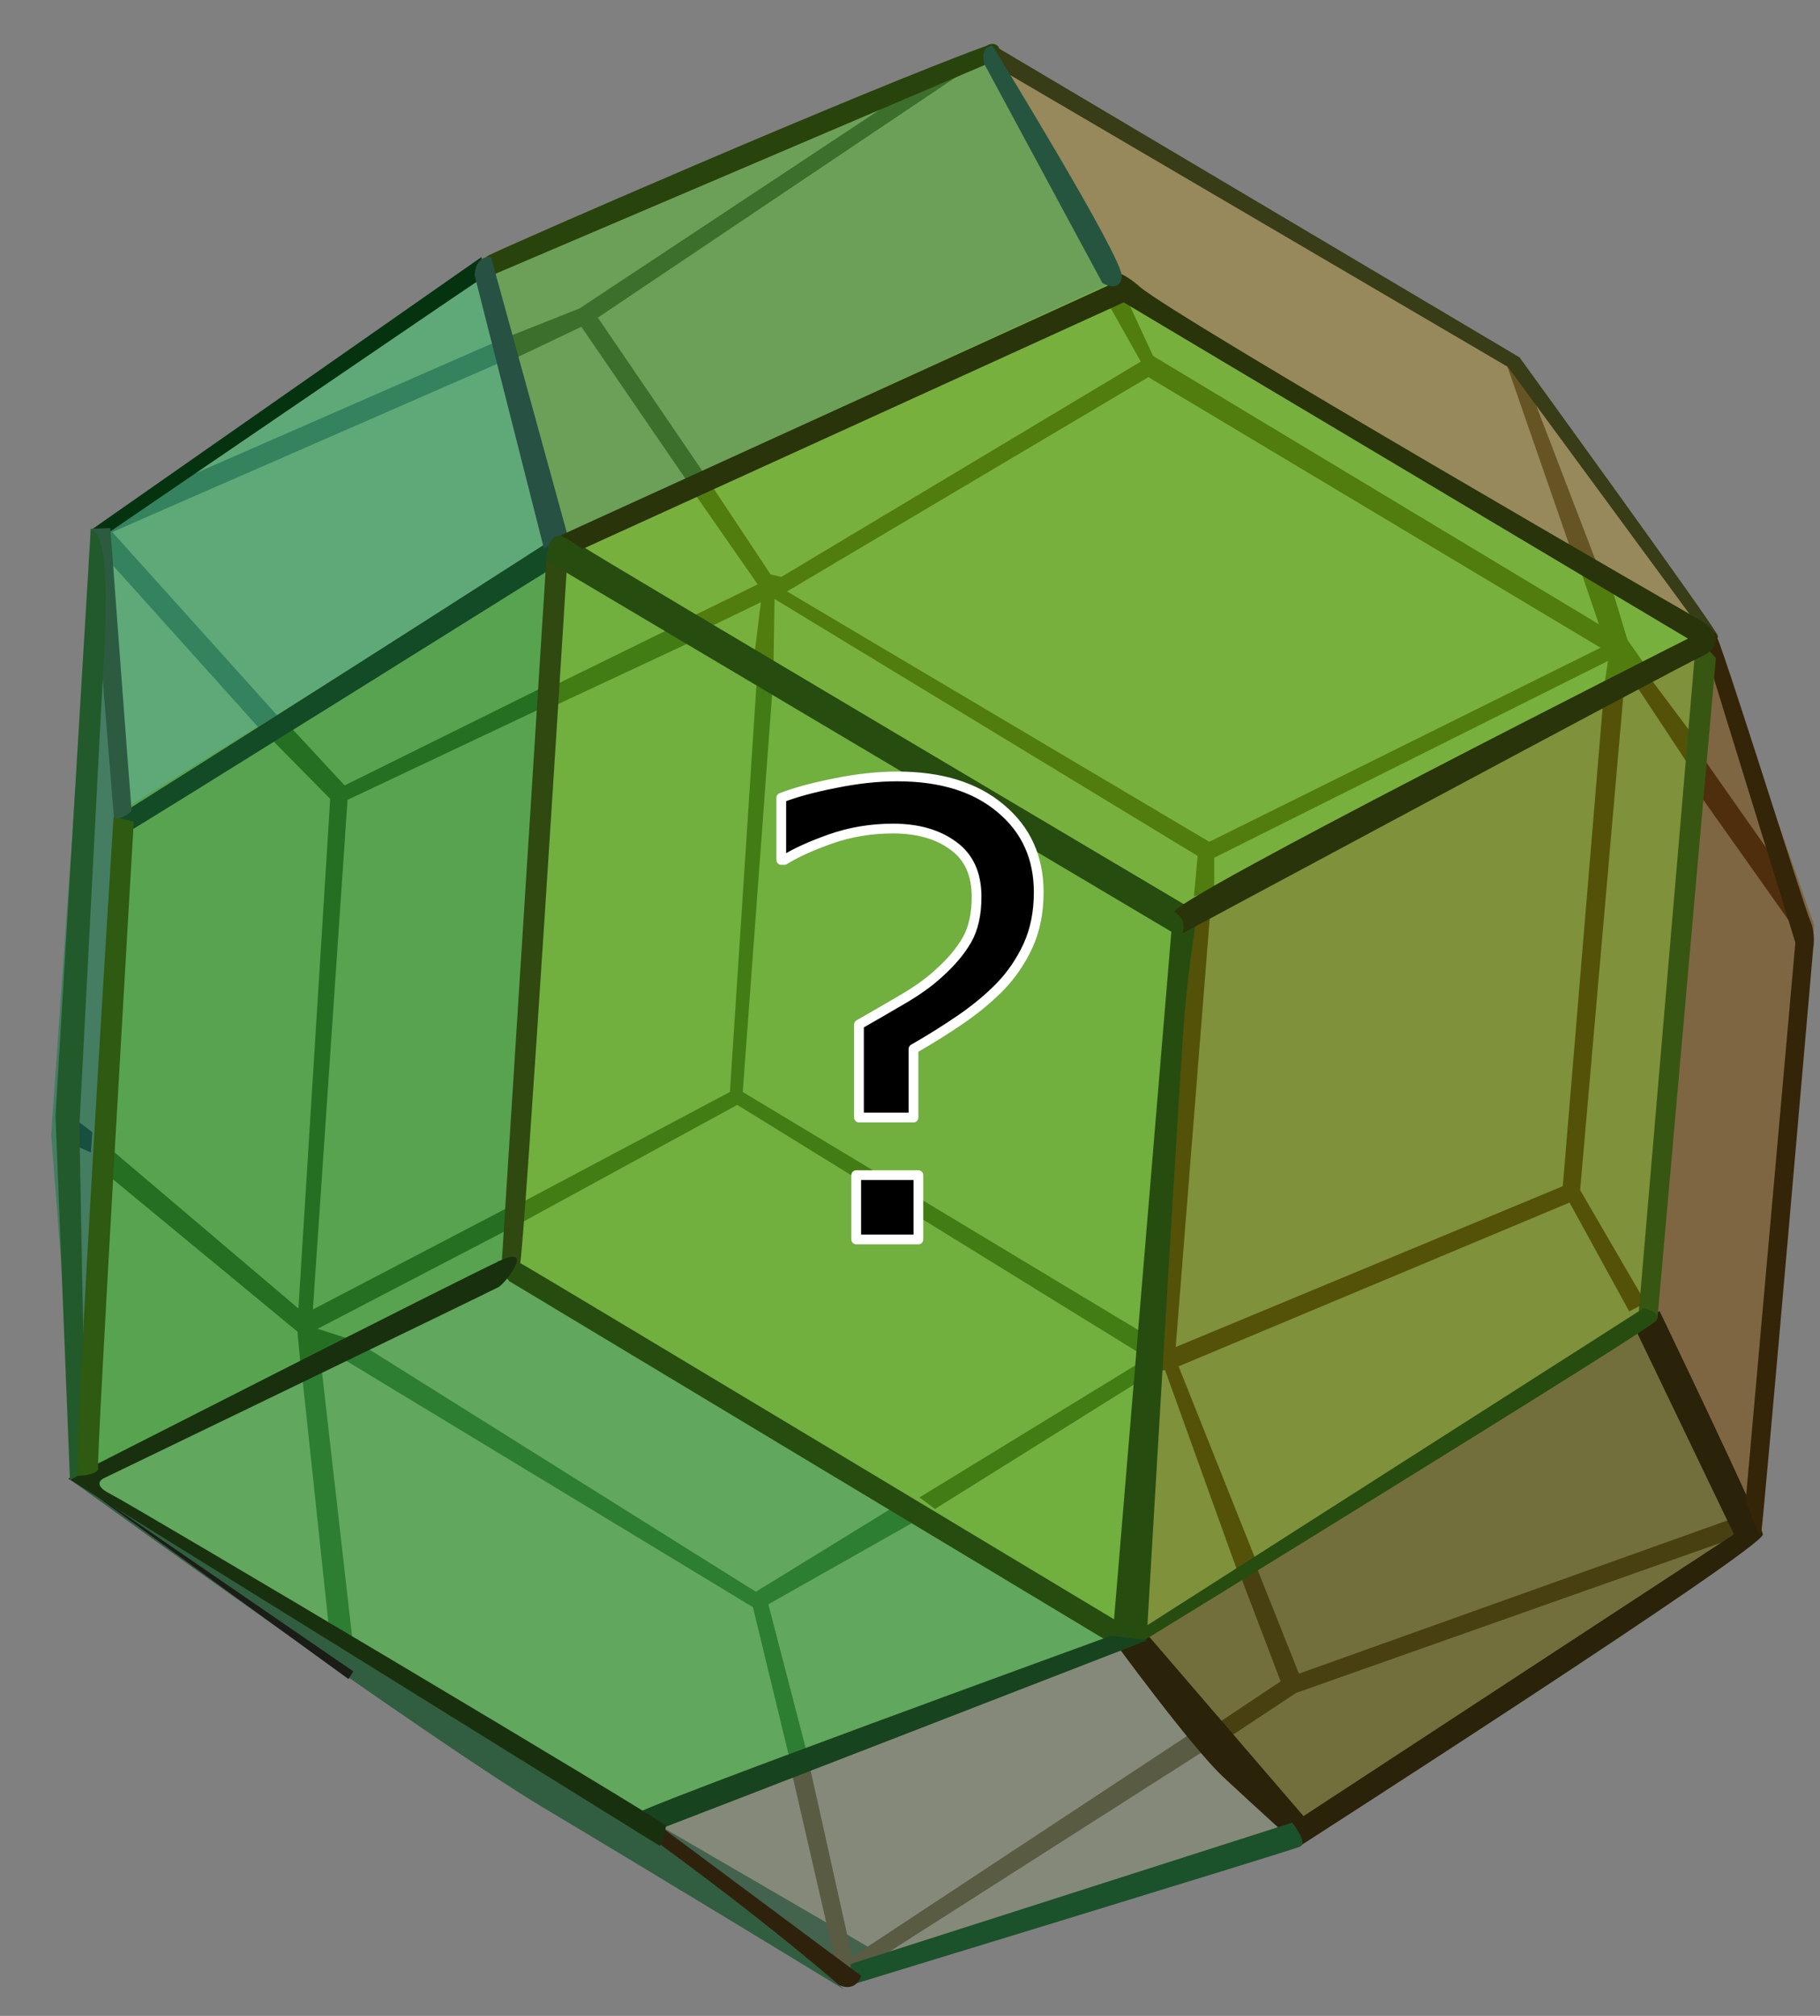 <?xml version="1.0" encoding="UTF-8" standalone="no"?>
<!-- Created with Inkscape (http://www.inkscape.org/) -->

<svg
   version="1.0"
   width="560"
   height="620"
   id="svg2"
   sodipodi:docname="Rhombictriacontahedron.svg"
   inkscape:version="1.2.2 (732a01da63, 2022-12-09)"
   xmlns:inkscape="http://www.inkscape.org/namespaces/inkscape"
   xmlns:sodipodi="http://sodipodi.sourceforge.net/DTD/sodipodi-0.dtd"
   xmlns="http://www.w3.org/2000/svg"
   xmlns:svg="http://www.w3.org/2000/svg">
  <rect width="100%" height="100%" fill="#808080" stroke="none"/>
  <sodipodi:namedview
     id="namedview2417"
     pagecolor="#ffffff"
     bordercolor="#000000"
     borderopacity="0.25"
     inkscape:showpageshadow="2"
     inkscape:pageopacity="0.0"
     inkscape:pagecheckerboard="0"
     inkscape:deskcolor="#d1d1d1"
     showgrid="false"
     inkscape:zoom="1.3129032"
     inkscape:cx="241.44963"
     inkscape:cy="310.38084"
     inkscape:window-width="1920"
     inkscape:window-height="1001"
     inkscape:window-x="-9"
     inkscape:window-y="-9"
     inkscape:window-maximized="1"
     inkscape:current-layer="svg2" />
  <defs
     id="defs4" />
  <g
     transform="translate(-106,-58.972)"
     id="layer1">
    <g
       transform="translate(15.75,13.5)"
       id="g4866">
      <g
         id="g3449">
        <path
           d="M 454.885,326.577 L 616.296,239.664 L 598.801,447.353 L 437.39,548.941 L 454.885,326.577 z "
           style="fill:#7f913a;fill-opacity:1;fill-rule:evenodd;stroke:none;stroke-width:1px;stroke-linecap:butt;stroke-linejoin:miter;stroke-opacity:1"
           id="path2386" />
        <path
           d="M 440.494,548.094 L 600.494,449.611 L 630.406,515.078 L 491.57,605.378 L 440.494,548.094 z "
           style="fill:#726f3c;fill-opacity:1;fill-rule:evenodd;stroke:none;stroke-width:1px;stroke-linecap:butt;stroke-linejoin:miter;stroke-opacity:1"
           id="path3357" />
        <path
           d="M 599.929,448.482 L 617.989,243.614 L 648.466,329.964 L 629.841,513.385 L 599.929,448.482 z "
           style="fill:#7f6642;fill-opacity:1;fill-rule:evenodd;stroke:none;stroke-width:1px;stroke-linecap:butt;stroke-linejoin:miter;stroke-opacity:1"
           id="path3359" />
        <path
           d="M 394.977,62.175 L 435.132,132.433 L 617.425,239.099 L 555.908,156.75 L 394.977,62.175 z "
           style="fill:#97895b;fill-opacity:1;fill-rule:evenodd;stroke:none;stroke-width:1px;stroke-linecap:butt;stroke-linejoin:miter;stroke-opacity:1"
           id="path3361" />
        <path
           d="M 239.859,124.531 L 262.434,210.316 L 433.439,132.433 L 396.071,61.491 L 239.859,124.531 z "
           style="fill:#6ca058;fill-opacity:1;fill-rule:evenodd;stroke:none;stroke-width:1px;stroke-linecap:butt;stroke-linejoin:miter;stroke-opacity:1"
           id="path3363" />
        <path
           d="M 120.536,209.801 L 238.166,126.225 L 261.869,211.445 L 127.104,298.408 L 120.536,209.801 z "
           style="fill:#5fa978;fill-opacity:1;fill-rule:evenodd;stroke:none;stroke-width:1px;stroke-linecap:butt;stroke-linejoin:miter;stroke-opacity:1"
           id="path3365" />
        <path
           d="M 260.741,212.574 L 247.76,434.373 L 115.457,500.249 L 126.42,295.537 L 260.741,212.574 z "
           style="fill:#58a350;fill-opacity:1;fill-rule:evenodd;stroke:none;stroke-width:1px;stroke-linecap:butt;stroke-linejoin:miter;stroke-opacity:1"
           id="path3367" />
        <path
           d="M 261.869,210.881 L 455.45,327.142 L 616.861,239.664 L 433.439,131.868 L 261.869,210.881 z "
           style="fill:#78b03e;fill-opacity:1;fill-rule:evenodd;stroke:none;stroke-width:1px;stroke-linecap:butt;stroke-linejoin:miter;stroke-opacity:1"
           id="path3371" />
        <path
           d="M 285.573,607.071 L 436.684,549.223 L 491.005,606.507 L 352.169,652.221 L 285.573,607.071 z "
           style="fill:#85897a;fill-opacity:1;fill-rule:evenodd;stroke:none;stroke-width:1px;stroke-linecap:butt;stroke-linejoin:miter;stroke-opacity:1"
           id="path3373" />
        <path
           d="M 262.998,214.267 L 453.192,326.577 L 438.519,547.248 L 247.76,433.808 L 262.998,214.267 z "
           style="fill:#71af3f;fill-opacity:1;fill-rule:evenodd;stroke:none;stroke-width:1px;stroke-linecap:butt;stroke-linejoin:miter;stroke-opacity:1"
           id="path3393" />
        <path
           d="M 113.439,499.276 L 288.395,603.685 L 436.261,548.376 L 246.631,434.937 L 113.439,499.276 z "
           style="fill:#61a75d;fill-opacity:1;fill-rule:evenodd;stroke:none;stroke-width:1px;stroke-linecap:butt;stroke-linejoin:miter;stroke-opacity:1"
           id="path3395" />
        <path
           d="M 133.192,513.949 L 351.605,654.309 L 364.614,648.44 L 133.192,513.949 z "
           style="fill:#43634e;fill-opacity:1;fill-rule:evenodd;stroke:none;stroke-width:1px;stroke-linecap:butt;stroke-linejoin:miter;stroke-opacity:1"
           id="path3397" />
        <path
           d="M 119.075,208.664 L 106,394.362 L 114,497.696 L 126,293.696 L 119.075,208.664 z "
           style="fill:#447d62;fill-opacity:1;fill-rule:evenodd;stroke:none;stroke-width:1px;stroke-linecap:butt;stroke-linejoin:miter;stroke-opacity:1"
           id="path3447" />
      </g>
      <g
         transform="translate(588,0)"
         id="g3431">
        <path
           d="M -264.625,250.5 L -273.156,381.312 L -338.062,415.75 L -339.188,422.531 L -270.906,385.281 L -145.594,462.594 L -144.469,456.375 L -269.219,381.312 L -259.688,252.344 L -264.625,250.5 z M -148.438,465.406 L -214.812,506 L -210.062,509.562 L -146.062,469.562 L -148.438,465.406 z "
           style="fill:#427c14;fill-opacity:1;fill-rule:evenodd;stroke:none;stroke-width:1px;stroke-linecap:butt;stroke-linejoin:miter;stroke-opacity:1"
           id="path3399" />
        <path
           d="M -327.086,256.219 L -288.709,237.406 L -281.936,241.42 L -327.588,262.74 L -327.086,256.219 z "
           style="fill:#427c14;fill-opacity:1;fill-rule:evenodd;stroke:none;stroke-width:1px;stroke-linecap:butt;stroke-linejoin:miter;stroke-opacity:1"
           id="path3401" />
        <path
           d="M -153.5,132.125 L -159.281,134.375 L -146.75,156.688 L -257.344,222.906 L -260.625,222.156 L -280.938,191.562 L -285.938,194.562 L -264.625,225.188 L -285.323,235.339 L -283.073,240.089 L -263.625,230.688 L -265.958,249.5 L -259.802,254.312 L -259.438,229.688 L -129.25,308.719 L -130.375,321.125 L -124.156,319.438 L -124.156,309.281 L -3,248.75 L -4.194,256.781 L 10.031,252.278 L 3,242.25 L -3,222.406 L -13.031,216.156 L -5.781,237.469 L -142.969,154.938 L -153.5,132.125 z M -144.406,161.469 L -5.281,244.688 L -125.656,304.375 L -255.594,227.375 L -144.406,161.469 z "
           style="fill:#517d0e;fill-opacity:1;fill-rule:evenodd;stroke:none;stroke-width:1px;stroke-linecap:butt;stroke-linejoin:miter;stroke-opacity:1"
           id="path3403" />
        <path
           d="M -35.869,152.625 L -13.967,215.764 L -5.941,220.028 L -30.852,155.133 L -35.869,152.625 z "
           style="fill:#665424;fill-opacity:1;fill-rule:evenodd;stroke:none;stroke-width:1px;stroke-linecap:butt;stroke-linejoin:miter;stroke-opacity:1"
           id="path3408" />
        <path
           d="M -342.42,149.449 L -319.436,140.334 L -207.224,66.091 L -193.58,62.45 L -313.792,143.156 L -280.974,191.297 L -285.489,194.683 L -318.871,145.978 L -338.624,155.367 L -342.42,149.449 z "
           style="fill:#3c6f2c;fill-opacity:1;fill-rule:evenodd;stroke:none;stroke-width:1px;stroke-linecap:butt;stroke-linejoin:miter;stroke-opacity:1"
           id="path3410" />
        <path
           d="M -345.679,150.831 L -453.092,197.8 L -468.082,209.257 L -466.37,215.621 L -417.284,270.239 L -411.753,266.288 L -463.21,209.103 L -342.914,156.56 L -345.679,150.831 z "
           style="fill:#35825e;fill-opacity:1;fill-rule:evenodd;stroke:none;stroke-width:1px;stroke-linecap:butt;stroke-linejoin:miter;stroke-opacity:1"
           id="path3412" />
        <path
           d="M -476.889,396.807 L -471.556,480.807 L -476.444,485.251 L -480.444,385.251 L -469.333,393.696 L -469.778,399.918 L -476.889,396.807 z "
           style="fill:#17503f;fill-opacity:1;fill-rule:evenodd;stroke:none;stroke-width:1px;stroke-linecap:butt;stroke-linejoin:miter;stroke-opacity:1"
           id="path3414" />
        <path
           d="M 21.07,279.621 L 22.255,270.403 L 8.428,251.967 L -3.951,254.864 L -16.889,410.288 L -136,459.77 L -125.037,321.696 L -131.556,326.14 L -142.519,467.177 L -139.259,466.881 L -116.593,529.844 L -111.704,524.362 L -135.111,465.696 L -14.815,415.325 L 3.556,448.807 L 8.593,446.14 L -11.556,411.473 L 2.074,255.621 L 4.444,254.436 L 21.07,279.621 z "
           style="fill:#535208;fill-opacity:1;fill-rule:evenodd;stroke:none;stroke-width:1px;stroke-linecap:butt;stroke-linejoin:miter;stroke-opacity:1"
           id="path3416" />
        <path
           d="M 24.889,289.399 L 55.111,332.066 L 55.111,319.621 L 25.778,277.844 L 24.889,289.399 z "
           style="fill:#4f2e0d;fill-opacity:1;fill-rule:evenodd;stroke:none;stroke-width:1px;stroke-linecap:butt;stroke-linejoin:miter;stroke-opacity:1"
           id="path3418" />
        <path
           d="M 37.037,511.918 L -98.074,560.214 L -112,525.251 L -117.037,527.621 L -103.704,562.584 L -124.148,576.214 L -120,580.066 L -98.963,566.14 L 39.407,517.251 L 37.037,511.918 z "
           style="fill:#484011;fill-opacity:1;fill-rule:evenodd;stroke:none;stroke-width:1px;stroke-linecap:butt;stroke-linejoin:miter;stroke-opacity:1"
           id="path3420" />
        <path
           d="M -129.481,577.399 L -235.556,647.325 L -248.889,587.473 L -254.519,588.955 L -240.889,648.214 L -234.963,652.658 L -124.444,582.14 L -129.481,577.399 z "
           style="fill:#595b43;fill-opacity:1;fill-rule:evenodd;stroke:none;stroke-width:1px;stroke-linecap:butt;stroke-linejoin:miter;stroke-opacity:1"
           id="path3425" />
        <path
           d="M -254.815,586.288 L -266.074,539.77 L -395.259,461.547 L -399.111,463.621 L -389.333,549.547 L -396.741,544.214 L -405.333,463.325 L -390.519,456.51 L -265.185,535.029 L -219.852,507.177 L -213.63,511.918 L -261.333,538.881 L -249.481,584.51 L -254.815,586.288 z "
           style="fill:#2d7e32;fill-opacity:1;fill-rule:evenodd;stroke:none;stroke-width:1px;stroke-linecap:butt;stroke-linejoin:miter;stroke-opacity:1"
           id="path3427" />
        <path
           d="M -405.926,447.918 L -466.667,396.362 L -467.259,404.658 L -406.222,455.029 L -405.185,466.14 L -389.481,457.547 L -400,454.14 L -339.407,422.584 L -338.815,415.473 L -401.481,448.214 L -390.815,291.473 L -331.852,263.621 L -331.852,257.399 L -391.704,287.029 L -410.963,266.288 L -417.481,269.547 L -396.148,291.177 L -405.926,447.918 z "
           style="fill:#256f22;fill-opacity:1;fill-rule:evenodd;stroke:none;stroke-width:1px;stroke-linecap:butt;stroke-linejoin:miter;stroke-opacity:1"
           id="path3429" />
      </g>
      <g
         transform="translate(588,-33)"
         id="g4843">
        <path
           d="M -192,98.584 L -33.778,191.325 L 25.481,271.918 C 25.481,271.918 31.407,276.362 30.815,273.992 C 30.222,271.621 -30.222,188.362 -30.222,188.362 L -192.593,92.066 L -192,98.584 z "
           style="fill:#383c17;fill-opacity:1;fill-rule:evenodd;stroke:none;stroke-width:1px;stroke-linecap:butt;stroke-linejoin:miter;stroke-opacity:1"
           id="path4762" />
        <path
           d="M 5.333,487.029 L 35.778,550.362 L -96.667,637.029 L -146,579.696 L -155.259,582.881 C -155.259,582.881 -131.333,615.696 -121.333,625.029 C -111.333,634.362 -98,646.362 -98,646.362 C -98,646.362 45.333,554.362 44.667,550.362 C 44,546.362 12.889,481.696 12.889,481.696 L 5.333,487.029 z "
           style="fill:#2a2209;fill-opacity:1;fill-rule:evenodd;stroke:none;stroke-width:1px;stroke-linecap:butt;stroke-linejoin:miter;stroke-opacity:1"
           id="path4775" />
        <path
           d="M 26.667,277.696 L 54.667,368.362 L 39.407,539.77 C 39.407,539.77 43.556,552.51 44.148,550.14 C 44.741,547.77 60.148,370.288 60.148,370.288 C 60.148,370.288 61.037,365.547 59.259,361.696 C 57.481,357.844 31.111,273.103 29.926,273.103 C 28.741,273.103 27.259,277.844 26.667,277.696 z "
           style="fill:#342508;fill-opacity:1;fill-rule:evenodd;stroke:none;stroke-width:1px;stroke-linecap:butt;stroke-linejoin:miter;stroke-opacity:1"
           id="path4773" />
        <path
           d="M 12.247,483.868 L 30.222,280.807 L 25.778,276.066 L 23.704,280.214 L 6.519,481.696 L 12.247,483.868 z "
           style="fill:#375612;fill-opacity:1;fill-rule:evenodd;stroke:none;stroke-width:1px;stroke-linecap:butt;stroke-linejoin:miter;stroke-opacity:1"
           id="path4777" />
        <path
           d="M -194.37,98.288 L -345.778,162.881 C -345.778,162.881 -352.296,159.621 -347.259,156.955 C -342.222,154.288 -232.662,106.547 -194.191,92.545 C -191.269,90.534 -186.963,94.14 -194.37,98.288 z "
           style="fill:#29430c;fill-opacity:1;fill-rule:evenodd;stroke:none;stroke-width:1px;stroke-linecap:butt;stroke-linejoin:miter;stroke-opacity:1"
           id="path4758" />
        <path
           d="M -469.63,241.399 L -349.63,157.547 C -349.63,157.547 -348.444,163.473 -350.815,164.955 C -353.185,166.436 -466.963,244.066 -466.963,244.066 C -466.963,244.066 -464.889,241.103 -469.63,241.399 z "
           style="fill:#05330f;fill-opacity:1;fill-rule:evenodd;stroke:none;stroke-width:1px;stroke-linecap:butt;stroke-linejoin:miter;stroke-opacity:1"
           id="path4765" />
        <path
           d="M -462.42,329.992 C -462.42,329.992 -457.284,333.251 -457.877,334.041 C -458.469,334.831 -326.519,252.362 -326.519,252.362 L -326.123,243.276 C -326.123,243.276 -386.173,281.992 -462.42,329.992 z "
           style="fill:#134b26;fill-opacity:1;fill-rule:evenodd;stroke:none;stroke-width:1px;stroke-linecap:butt;stroke-linejoin:miter;stroke-opacity:1"
           id="path4793" />
        <path
           d="M -351.704,163.177 L -330.37,247.226 L -323.259,242.584 L -346.667,157.547 C -346.667,157.547 -351.407,156.658 -351.704,163.177 z "
           style="fill:#275143;fill-opacity:1;fill-rule:evenodd;stroke:none;stroke-width:1px;stroke-linecap:butt;stroke-linejoin:miter;stroke-opacity:1"
           id="path4760" />
        <path
           d="M -329.481,247.918 L -329.481,247.918 L -343.333,466.362 C -343.333,466.362 -338.963,469.251 -337.778,467.473 C -336.593,465.696 -323.259,251.77 -323.259,251.77 L -329.481,247.918 z "
           style="fill:#2f4911;fill-opacity:1;fill-rule:evenodd;stroke:none;stroke-width:1px;stroke-linecap:butt;stroke-linejoin:miter;stroke-opacity:1"
           id="path4769" />
        <path
           d="M -329.185,251.177 C -329.185,251.177 -330.667,241.399 -322.963,243.473 C -315.259,245.547 -319.383,245.597 -317.605,247.078 C -315.827,248.56 -129.333,359.029 -129.333,359.029 C -129.333,359.029 -132,375.029 -133.333,391.029 C -134.667,407.029 -144.7,578.305 -144.7,578.305 L 8,480.807 C 8,480.807 13.63,481.992 11.852,484.658 C 10.074,487.325 -147.259,583.918 -147.259,583.918 L -155.259,584.214 L -341.037,472.51 C -341.037,472.51 -346.074,466.584 -344.296,466.288 C -342.519,465.992 -339.259,466.288 -337.778,466.881 C -336.296,467.473 -154.963,576.51 -154.963,576.51 L -137.333,365.029 L -329.185,251.177 z "
           style="fill:#274c10;fill-opacity:1;fill-rule:evenodd;stroke:none;stroke-width:1px;stroke-linecap:butt;stroke-linejoin:miter;stroke-opacity:1"
           id="path4771" />
        <path
           d="M -325.333,243.177 L -156.444,166.14 C -156.444,166.14 -157.926,157.251 -146.963,166.733 C -136,176.214 26.963,270.14 26.963,270.14 C 26.963,270.14 34.963,276.066 26.074,280.214 C 17.185,284.362 -133.926,365.547 -133.926,365.547 C -133.926,365.547 -132.148,361.399 -136.296,359.029 C -140.444,356.658 21.63,274.881 21.63,274.881 L -152,171.473 L -318.519,247.325 C -318.519,247.325 -322.963,244.066 -325.333,243.177 z "
           style="fill:#29340a;fill-opacity:1;fill-rule:evenodd;stroke:none;stroke-width:1px;stroke-linecap:butt;stroke-linejoin:miter;stroke-opacity:1"
           id="path4767" />
        <path
           d="M -194.963,97.992 L -158.519,165.547 C -158.519,165.547 -153.185,168.807 -152.593,163.473 C -152,158.14 -192.296,92.658 -192.296,92.658 C -192.296,92.658 -196.148,92.066 -194.963,97.992 z "
           style="fill:#25553f;fill-opacity:1;fill-rule:evenodd;stroke:none;stroke-width:1px;stroke-linecap:butt;stroke-linejoin:miter;stroke-opacity:1"
           id="path3787" />
        <path
           d="M -236,682.51 L -100.148,639.029 C -100.148,639.029 -95.111,645.251 -97.778,646.436 C -100.444,647.621 -236.148,689.029 -236.148,689.029 L -236,682.51 z "
           style="fill:#1b512b;fill-opacity:1;fill-rule:evenodd;stroke:none;stroke-width:1px;stroke-linecap:butt;stroke-linejoin:miter;stroke-opacity:1"
           id="path4779" />
        <path
           d="M -155.852,581.547 C -155.852,581.547 -303.407,635.177 -301.926,636.362 C -300.444,637.547 -296,641.399 -294.222,640.807 C -292.444,640.214 -144.741,582.955 -144.741,582.955 L -155.852,581.547 z "
           style="fill:#17431f;fill-opacity:1;fill-rule:evenodd;stroke:none;stroke-width:1px;stroke-linecap:butt;stroke-linejoin:miter;stroke-opacity:1"
           id="path4783" />
        <path
           d="M -294.519,640.214 L -232.79,686.14 C -232.79,686.14 -234.074,691.177 -239.407,689.103 C -244.741,687.029 -297.778,644.066 -297.778,644.066 L -294.519,640.214 z "
           style="fill:#2f220c;fill-opacity:1;fill-rule:evenodd;stroke:none;stroke-width:1px;stroke-linecap:butt;stroke-linejoin:miter;stroke-opacity:1"
           id="path4781" />
        <path
           d="M -476.148,533.547 C -476.148,533.547 -365.333,613.696 -330.667,634.362 C -296,655.029 -238,690.362 -238,690.362 C -238,690.362 -327.852,610.288 -476.148,533.547 z "
           style="fill:#315e40;fill-opacity:1;fill-rule:evenodd;stroke:none;stroke-width:1px;stroke-linecap:butt;stroke-linejoin:miter;stroke-opacity:1"
           id="path4789" />
        <path
           d="M -475.852,532.955 L -390.519,594.881 L -389.037,592.51 L -475.852,532.955 z "
           style="fill:#1b1c17;fill-opacity:1;fill-rule:evenodd;stroke:none;stroke-width:1px;stroke-linecap:butt;stroke-linejoin:miter;stroke-opacity:1"
           id="path4787" />
        <path
           d="M -294.815,646.14 L -476.741,533.251 C -476.741,533.251 -353.481,470.436 -343.407,465.992 C -333.333,461.547 -342.222,473.103 -344.296,474.288 C -346.37,475.473 -465.481,532.955 -465.481,532.955 C -465.481,532.955 -470.222,534.733 -463.704,537.992 C -457.185,541.251 -292.84,638.831 -292.84,640.016 C -292.84,641.202 -294.519,646.733 -294.815,646.14 z "
           style="fill:#19300e;fill-opacity:1;fill-rule:evenodd;stroke:none;stroke-width:1px;stroke-linecap:butt;stroke-linejoin:miter;stroke-opacity:1"
           id="path4785" />
        <path
           d="M -469.926,241.103 L -462.617,330.782 C -462.617,330.782 -457.086,329.004 -457.284,327.424 C -457.481,325.844 -463.802,240.905 -463.802,240.905 L -469.926,241.103 z "
           style="fill:#2c5b42;fill-opacity:1;fill-rule:evenodd;stroke:none;stroke-width:1px;stroke-linecap:butt;stroke-linejoin:miter;stroke-opacity:1"
           id="path4791" />
        <path
           d="M -469.86,241.696 L -480.667,421.696 L -476.222,533.696 L -471.333,531.029 L -473.333,425.029 L -466,284.362 C -466,284.362 -462.667,240.362 -469.86,241.696 z "
           style="fill:#225a2b;fill-opacity:1;fill-rule:evenodd;stroke:none;stroke-width:1px;stroke-linecap:butt;stroke-linejoin:miter;stroke-opacity:1"
           id="path4795" />
        <path
           d="M -462.815,329.696 C -462.815,329.696 -475.556,532.362 -473.778,532.362 C -472,532.362 -466.963,531.77 -467.556,529.696 C -468.148,527.621 -456.593,331.177 -456.593,331.177 L -462.815,329.696 z "
           style="fill:#2e5a11;fill-opacity:1;fill-rule:evenodd;stroke:none;stroke-width:1px;stroke-linecap:butt;stroke-linejoin:miter;stroke-opacity:1"
           id="path4797" />
      </g>
    </g>
  </g>
  <g
     aria-label="?"
     id="text475"
     style="font-size:192px;font-family:'Goudy Stout';-inkscape-font-specification:'Goudy Stout';stroke:#ffffff;stroke-width:3;stroke-linecap:round;stroke-linejoin:round"
     transform="translate(-16.29,-6.855)">
    <path
       d="m 335.899,281.277 q 0,9.188 -3.281,16.406 -3.281,7.125 -8.625,12.656 -5.25,5.344 -12.094,10.031 -6.844,4.688 -14.531,9.094 v 21.094 h -16.781 v -28.594 q 6.094,-3.469 13.125,-7.594 7.125,-4.125 11.625,-8.344 5.438,-4.875 8.438,-10.031 3,-5.25 3,-13.312 0,-10.594 -7.219,-15.75 -7.125,-5.25 -18.469,-5.25 -10.125,0 -19.219,3.188 -9,3.188 -14.25,6.469 h -0.938 v -19.125 q 6.562,-2.531 16.594,-4.5 10.125,-2.062 19.125,-2.062 20.156,0 31.781,9.844 11.719,9.75 11.719,25.781 z m -37.031,106.781 h -19.125 v -19.781 h 19.125 z"
       style="font-family:Verdana;-inkscape-font-specification:Verdana"
       id="path3709" />
  </g>
</svg>
